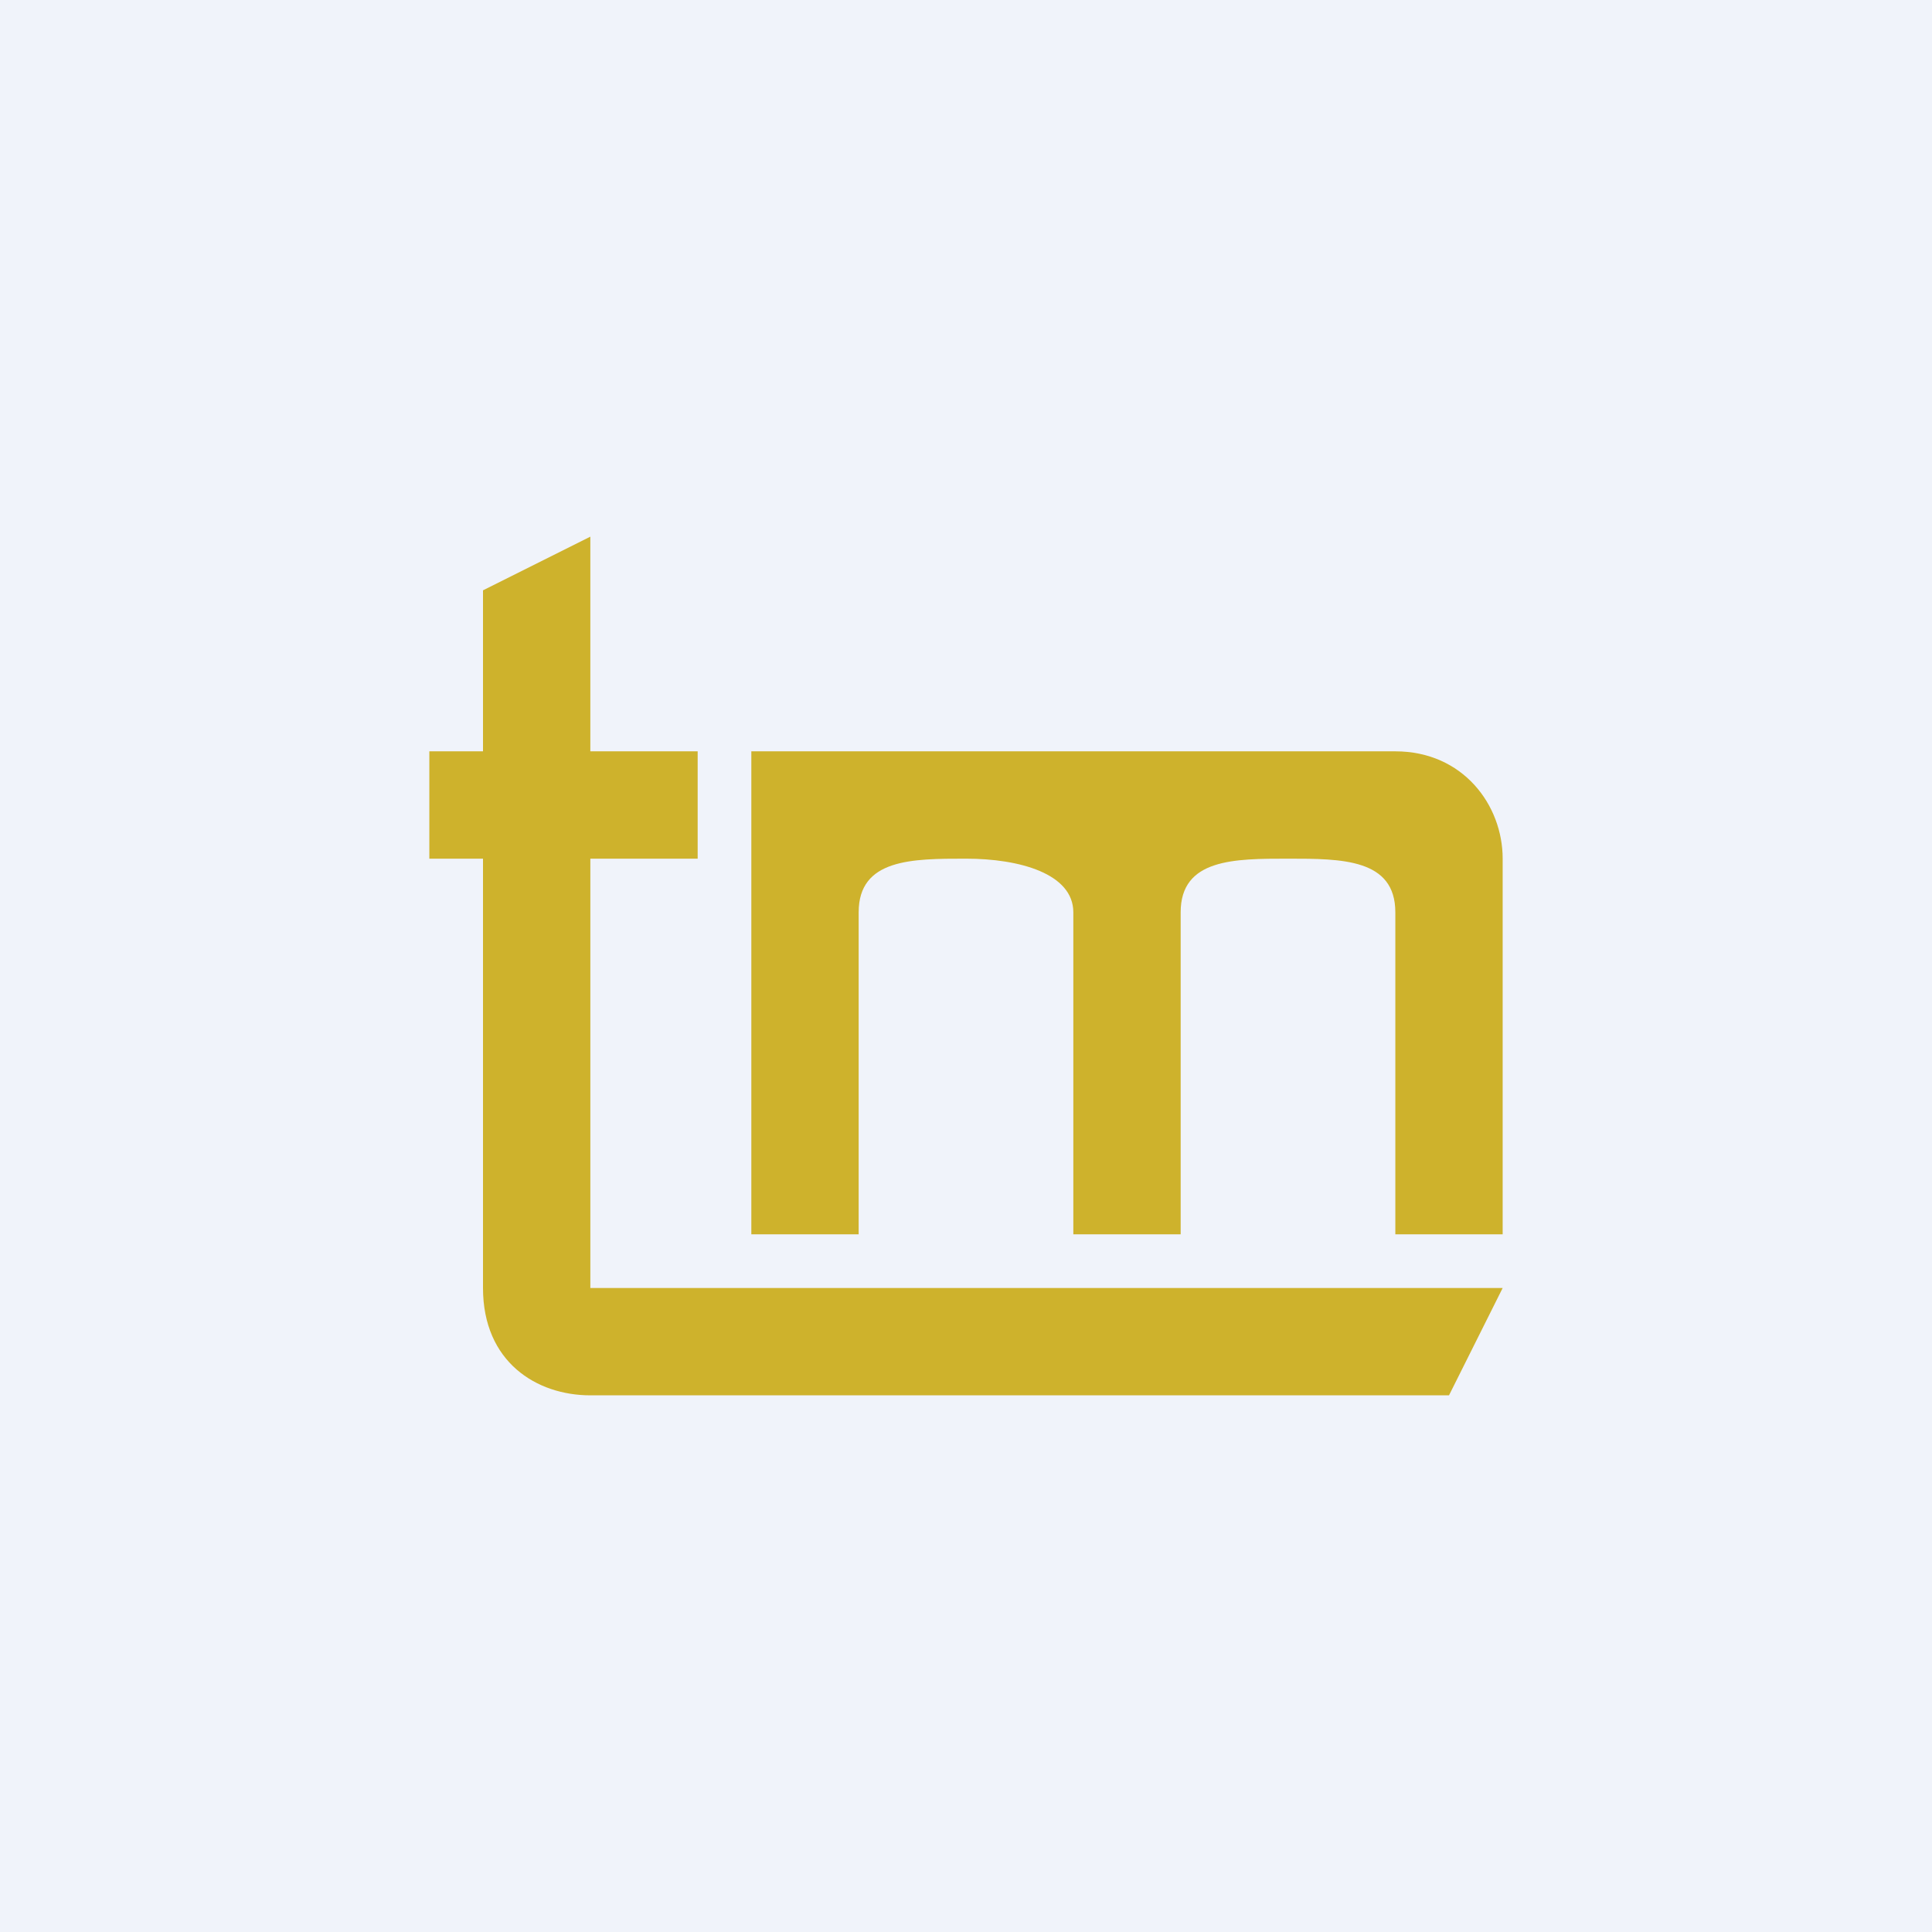 <!-- by TradingView --><svg width="18" height="18" viewBox="0 0 18 18" xmlns="http://www.w3.org/2000/svg"><path fill="#F0F3FA" d="M0 0h18v18H0z"/><path d="m13.5 13 .5-1H5.5V8h1V7h-1V5l-1 .5V7H4v1h.5v4c0 .69.5 1 1 1h8Z" fill="#CEB22C"/><path d="M8 11.5H7V7h6c.63 0 1 .5 1 1v3.5h-1v-3c0-.5-.5-.5-1-.5s-1 0-1 .5v3h-1v-3c0-.36-.5-.5-1-.5s-1 0-1 .5v3Z" fill="#CEB22C"/></svg>